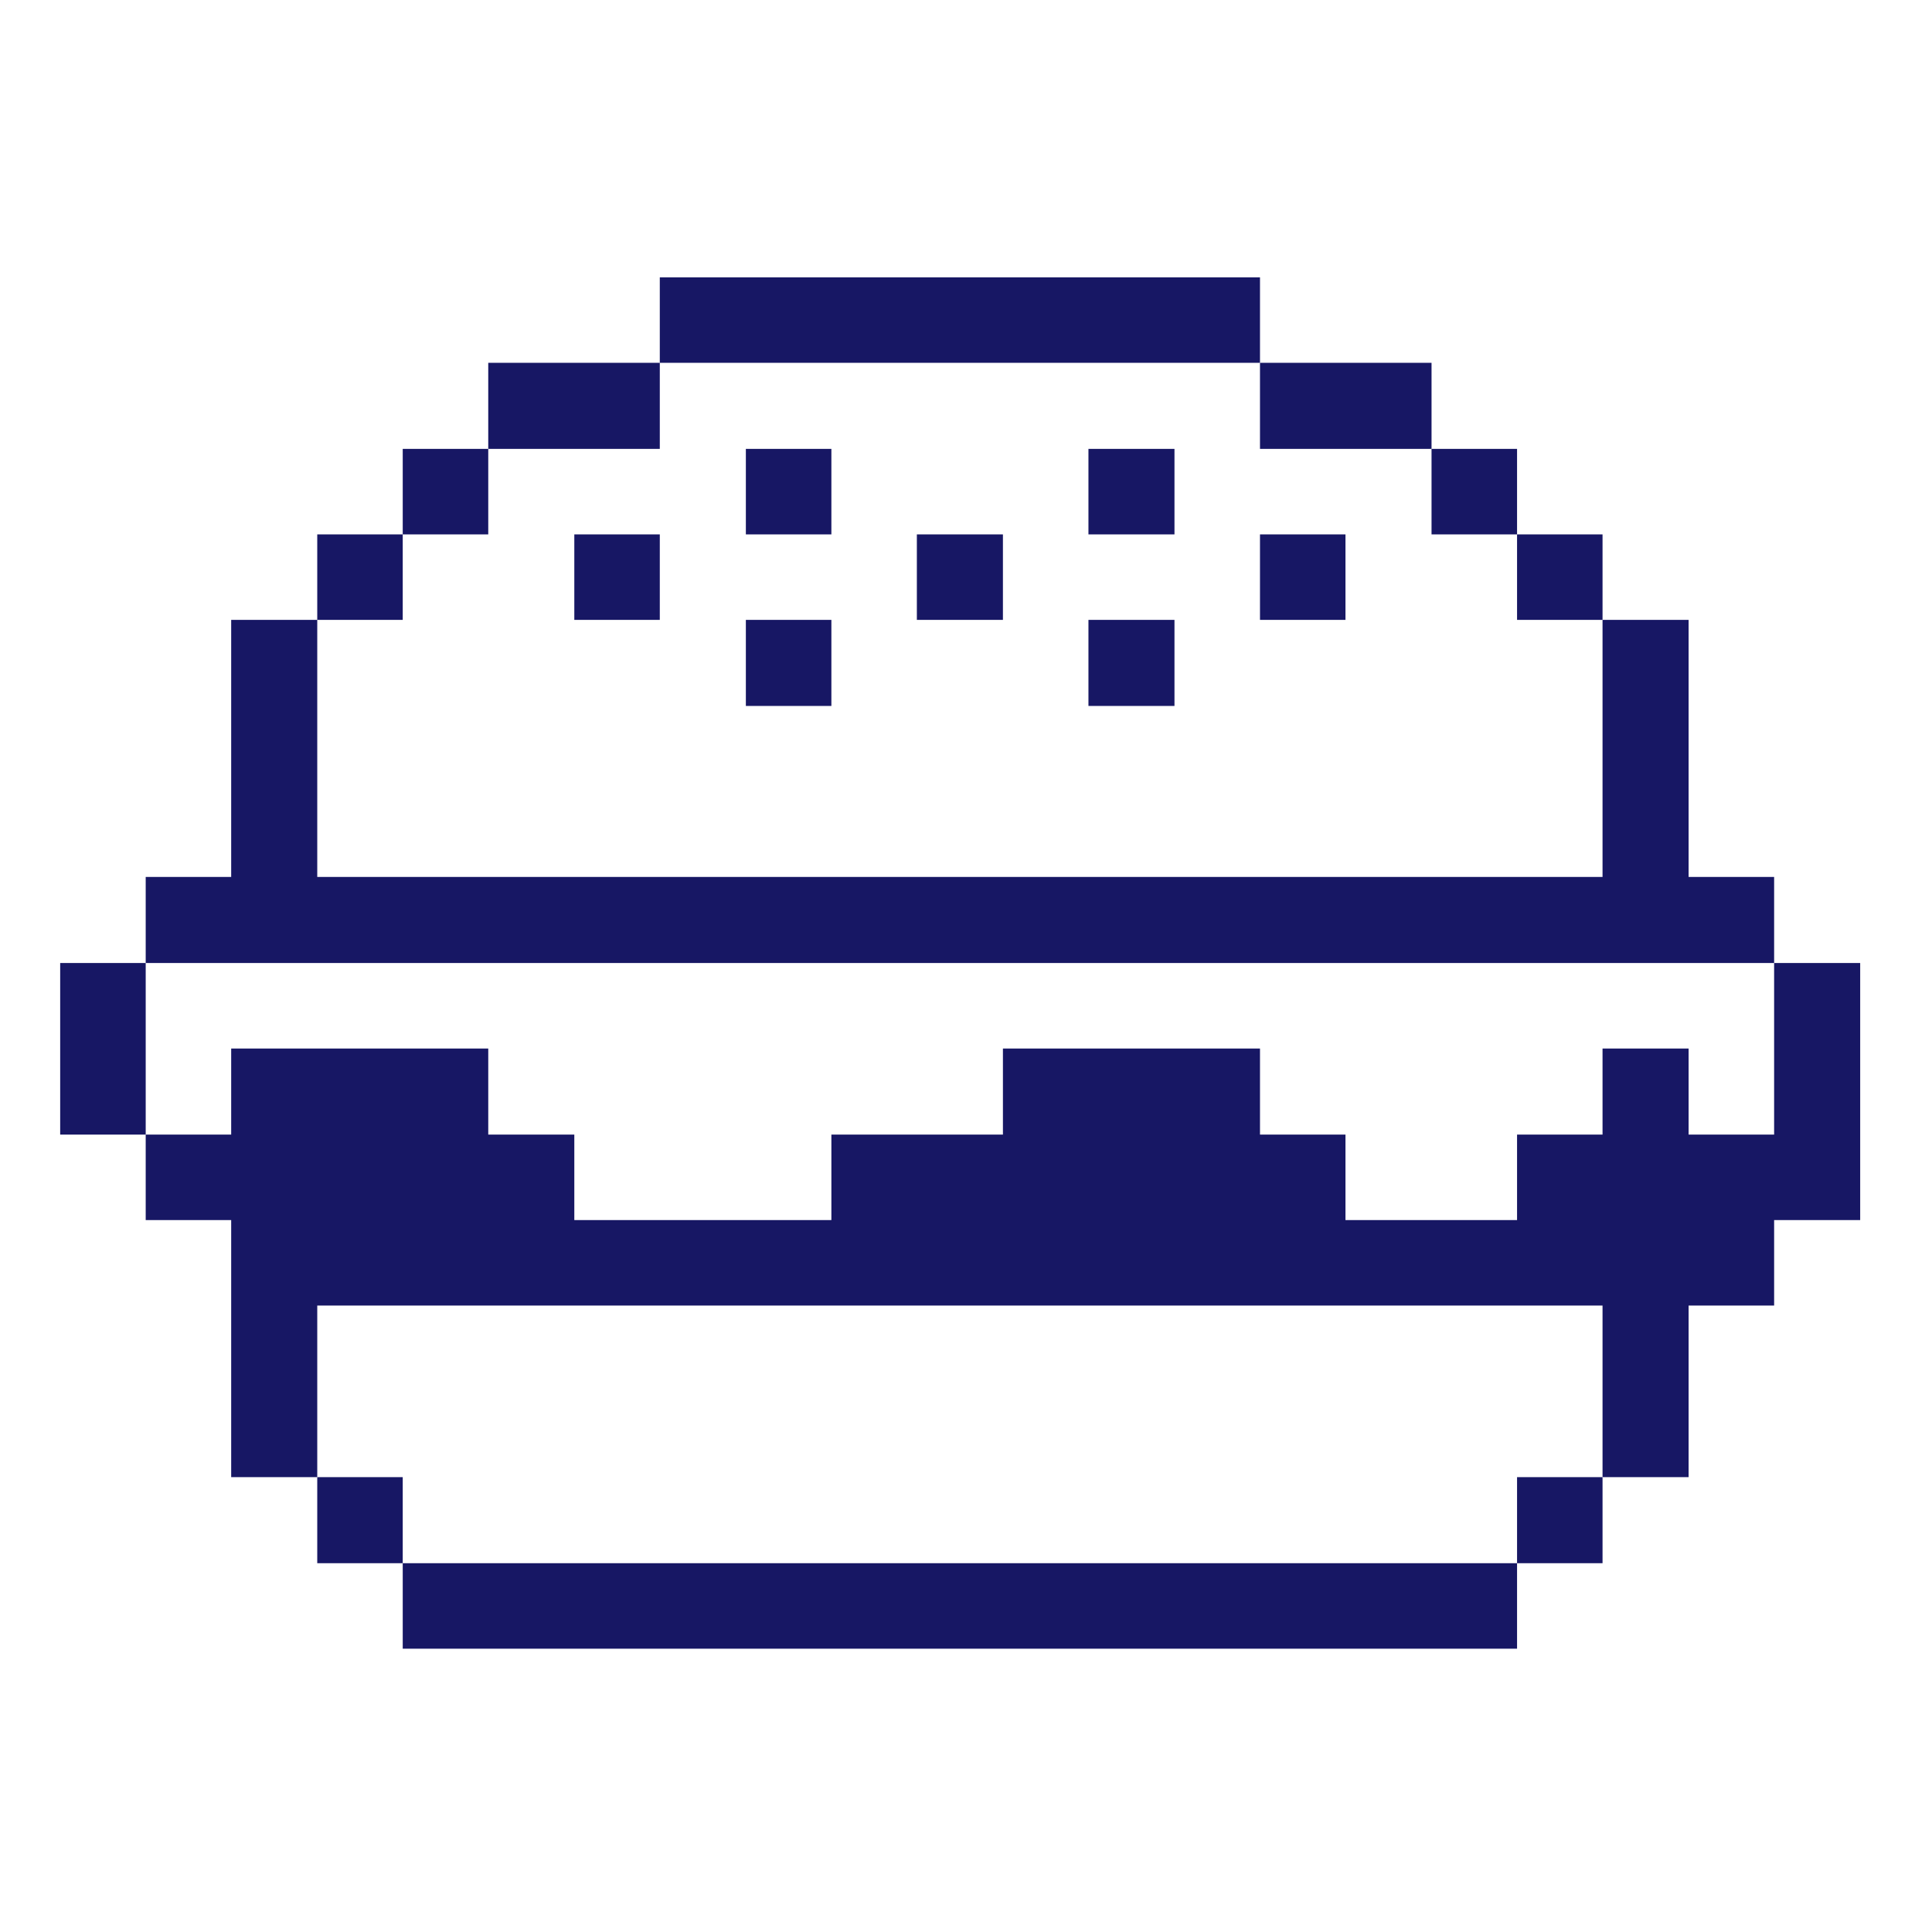 <svg width="53" height="53" viewBox="0 0 53 53" fill="none" xmlns="http://www.w3.org/2000/svg">
<g clip-path="url(#clip0_217_221)">
<g filter="url(#filter0_d_217_221)">
<path d="M48.669 31.125H46.323V28.764H43.962V31.125H41.617V33.47H36.91V31.125H34.565V28.764H27.513V31.125H22.807V33.47H15.755V31.125H13.394V28.764H6.342V31.125H3.997V33.47H6.342V40.522H8.703V35.815H43.962V40.522H46.323V35.815H48.669V33.47H51.03V26.418H48.669V31.125Z" fill="#171764"/>
</g>
<g filter="url(#filter1_d_217_221)">
<path d="M41.617 40.522H43.962V42.883H41.617V40.522Z" fill="#171764"/>
</g>
<g filter="url(#filter2_d_217_221)">
<path d="M41.617 14.66H43.962V17.005H41.617V14.66Z" fill="#171764"/>
</g>
<g filter="url(#filter3_d_217_221)">
<path d="M39.271 12.314H41.617V14.66H39.271V12.314Z" fill="#171764"/>
</g>
<g filter="url(#filter4_d_217_221)">
<path d="M11.048 42.883H41.617V45.228H11.048V42.883Z" fill="#171764"/>
</g>
<g filter="url(#filter5_d_217_221)">
<path d="M34.565 14.66H36.91V17.005H34.565V14.66Z" fill="#171764"/>
</g>
<g filter="url(#filter6_d_217_221)">
<path d="M34.565 9.953H39.271V12.314H34.565V9.953Z" fill="#171764"/>
</g>
<g filter="url(#filter7_d_217_221)">
<path d="M29.859 17.005H32.219V19.366H29.859V17.005Z" fill="#171764"/>
</g>
<g filter="url(#filter8_d_217_221)">
<path d="M29.859 12.314H32.219V14.66H29.859V12.314Z" fill="#171764"/>
</g>
<g filter="url(#filter9_d_217_221)">
<path d="M25.152 14.66H27.513V17.005H25.152V14.66Z" fill="#171764"/>
</g>
<g filter="url(#filter10_d_217_221)">
<path d="M20.461 17.005H22.807V19.366H20.461V17.005Z" fill="#171764"/>
</g>
<g filter="url(#filter11_d_217_221)">
<path d="M20.461 12.314H22.807V14.66H20.461V12.314Z" fill="#171764"/>
</g>
<g filter="url(#filter12_d_217_221)">
<path d="M18.1 7.608H34.565V9.953H18.1V7.608Z" fill="#171764"/>
</g>
<g filter="url(#filter13_d_217_221)">
<path d="M15.755 14.66H18.1V17.005H15.755V14.66Z" fill="#171764"/>
</g>
<g filter="url(#filter14_d_217_221)">
<path d="M13.394 9.953H18.1V12.314H13.394V9.953Z" fill="#171764"/>
</g>
<g filter="url(#filter15_d_217_221)">
<path d="M11.048 12.314H13.394V14.66H11.048V12.314Z" fill="#171764"/>
</g>
<g filter="url(#filter16_d_217_221)">
<path d="M8.703 40.522H11.048V42.883H8.703V40.522Z" fill="#171764"/>
</g>
<g filter="url(#filter17_d_217_221)">
<path d="M8.703 14.66H11.048V17.005H8.703V14.66Z" fill="#171764"/>
</g>
<g filter="url(#filter18_d_217_221)">
<path d="M48.669 26.418V24.057H46.323V17.005H43.962V24.057H8.703V17.005H6.342V24.057H3.997V26.418H48.669Z" fill="#171764"/>
</g>
<g filter="url(#filter19_d_217_221)">
<path d="M1.651 26.418H3.997V31.125H1.651V26.418Z" fill="#171764"/>
</g>
</g>
<defs>
<filter id="filter0_d_217_221" x="-0.003" y="22.418" width="55.033" height="22.104" filterUnits="userSpaceOnUse" color-interpolation-filters="sRGB">
<feFlood flood-opacity="0" result="BackgroundImageFix"/>
<feColorMatrix in="SourceAlpha" type="matrix" values="0 0 0 0 0 0 0 0 0 0 0 0 0 0 0 0 0 0 127 0" result="hardAlpha"/>
<feOffset/>
<feGaussianBlur stdDeviation="2"/>
<feComposite in2="hardAlpha" operator="out"/>
<feColorMatrix type="matrix" values="0 0 0 0 0.09 0 0 0 0 0.09 0 0 0 0 0.392 0 0 0 0.44 0"/>
<feBlend mode="normal" in2="BackgroundImageFix" result="effect1_dropShadow_217_221"/>
<feBlend mode="normal" in="SourceGraphic" in2="effect1_dropShadow_217_221" result="shape"/>
</filter>
<filter id="filter1_d_217_221" x="37.617" y="36.522" width="10.345" height="10.361" filterUnits="userSpaceOnUse" color-interpolation-filters="sRGB">
<feFlood flood-opacity="0" result="BackgroundImageFix"/>
<feColorMatrix in="SourceAlpha" type="matrix" values="0 0 0 0 0 0 0 0 0 0 0 0 0 0 0 0 0 0 127 0" result="hardAlpha"/>
<feOffset/>
<feGaussianBlur stdDeviation="2"/>
<feComposite in2="hardAlpha" operator="out"/>
<feColorMatrix type="matrix" values="0 0 0 0 0.09 0 0 0 0 0.09 0 0 0 0 0.392 0 0 0 0.44 0"/>
<feBlend mode="normal" in2="BackgroundImageFix" result="effect1_dropShadow_217_221"/>
<feBlend mode="normal" in="SourceGraphic" in2="effect1_dropShadow_217_221" result="shape"/>
</filter>
<filter id="filter2_d_217_221" x="37.617" y="10.66" width="10.345" height="10.345" filterUnits="userSpaceOnUse" color-interpolation-filters="sRGB">
<feFlood flood-opacity="0" result="BackgroundImageFix"/>
<feColorMatrix in="SourceAlpha" type="matrix" values="0 0 0 0 0 0 0 0 0 0 0 0 0 0 0 0 0 0 127 0" result="hardAlpha"/>
<feOffset/>
<feGaussianBlur stdDeviation="2"/>
<feComposite in2="hardAlpha" operator="out"/>
<feColorMatrix type="matrix" values="0 0 0 0 0.09 0 0 0 0 0.09 0 0 0 0 0.392 0 0 0 0.44 0"/>
<feBlend mode="normal" in2="BackgroundImageFix" result="effect1_dropShadow_217_221"/>
<feBlend mode="normal" in="SourceGraphic" in2="effect1_dropShadow_217_221" result="shape"/>
</filter>
<filter id="filter3_d_217_221" x="35.271" y="8.314" width="10.345" height="10.345" filterUnits="userSpaceOnUse" color-interpolation-filters="sRGB">
<feFlood flood-opacity="0" result="BackgroundImageFix"/>
<feColorMatrix in="SourceAlpha" type="matrix" values="0 0 0 0 0 0 0 0 0 0 0 0 0 0 0 0 0 0 127 0" result="hardAlpha"/>
<feOffset/>
<feGaussianBlur stdDeviation="2"/>
<feComposite in2="hardAlpha" operator="out"/>
<feColorMatrix type="matrix" values="0 0 0 0 0.09 0 0 0 0 0.09 0 0 0 0 0.392 0 0 0 0.44 0"/>
<feBlend mode="normal" in2="BackgroundImageFix" result="effect1_dropShadow_217_221"/>
<feBlend mode="normal" in="SourceGraphic" in2="effect1_dropShadow_217_221" result="shape"/>
</filter>
<filter id="filter4_d_217_221" x="7.048" y="38.883" width="38.568" height="10.345" filterUnits="userSpaceOnUse" color-interpolation-filters="sRGB">
<feFlood flood-opacity="0" result="BackgroundImageFix"/>
<feColorMatrix in="SourceAlpha" type="matrix" values="0 0 0 0 0 0 0 0 0 0 0 0 0 0 0 0 0 0 127 0" result="hardAlpha"/>
<feOffset/>
<feGaussianBlur stdDeviation="2"/>
<feComposite in2="hardAlpha" operator="out"/>
<feColorMatrix type="matrix" values="0 0 0 0 0.09 0 0 0 0 0.09 0 0 0 0 0.392 0 0 0 0.44 0"/>
<feBlend mode="normal" in2="BackgroundImageFix" result="effect1_dropShadow_217_221"/>
<feBlend mode="normal" in="SourceGraphic" in2="effect1_dropShadow_217_221" result="shape"/>
</filter>
<filter id="filter5_d_217_221" x="30.565" y="10.66" width="10.345" height="10.345" filterUnits="userSpaceOnUse" color-interpolation-filters="sRGB">
<feFlood flood-opacity="0" result="BackgroundImageFix"/>
<feColorMatrix in="SourceAlpha" type="matrix" values="0 0 0 0 0 0 0 0 0 0 0 0 0 0 0 0 0 0 127 0" result="hardAlpha"/>
<feOffset/>
<feGaussianBlur stdDeviation="2"/>
<feComposite in2="hardAlpha" operator="out"/>
<feColorMatrix type="matrix" values="0 0 0 0 0.09 0 0 0 0 0.09 0 0 0 0 0.392 0 0 0 0.44 0"/>
<feBlend mode="normal" in2="BackgroundImageFix" result="effect1_dropShadow_217_221"/>
<feBlend mode="normal" in="SourceGraphic" in2="effect1_dropShadow_217_221" result="shape"/>
</filter>
<filter id="filter6_d_217_221" x="30.565" y="5.953" width="12.706" height="10.361" filterUnits="userSpaceOnUse" color-interpolation-filters="sRGB">
<feFlood flood-opacity="0" result="BackgroundImageFix"/>
<feColorMatrix in="SourceAlpha" type="matrix" values="0 0 0 0 0 0 0 0 0 0 0 0 0 0 0 0 0 0 127 0" result="hardAlpha"/>
<feOffset/>
<feGaussianBlur stdDeviation="2"/>
<feComposite in2="hardAlpha" operator="out"/>
<feColorMatrix type="matrix" values="0 0 0 0 0.09 0 0 0 0 0.09 0 0 0 0 0.392 0 0 0 0.44 0"/>
<feBlend mode="normal" in2="BackgroundImageFix" result="effect1_dropShadow_217_221"/>
<feBlend mode="normal" in="SourceGraphic" in2="effect1_dropShadow_217_221" result="shape"/>
</filter>
<filter id="filter7_d_217_221" x="25.859" y="13.005" width="10.361" height="10.361" filterUnits="userSpaceOnUse" color-interpolation-filters="sRGB">
<feFlood flood-opacity="0" result="BackgroundImageFix"/>
<feColorMatrix in="SourceAlpha" type="matrix" values="0 0 0 0 0 0 0 0 0 0 0 0 0 0 0 0 0 0 127 0" result="hardAlpha"/>
<feOffset/>
<feGaussianBlur stdDeviation="2"/>
<feComposite in2="hardAlpha" operator="out"/>
<feColorMatrix type="matrix" values="0 0 0 0 0.09 0 0 0 0 0.09 0 0 0 0 0.392 0 0 0 0.44 0"/>
<feBlend mode="normal" in2="BackgroundImageFix" result="effect1_dropShadow_217_221"/>
<feBlend mode="normal" in="SourceGraphic" in2="effect1_dropShadow_217_221" result="shape"/>
</filter>
<filter id="filter8_d_217_221" x="25.859" y="8.314" width="10.361" height="10.345" filterUnits="userSpaceOnUse" color-interpolation-filters="sRGB">
<feFlood flood-opacity="0" result="BackgroundImageFix"/>
<feColorMatrix in="SourceAlpha" type="matrix" values="0 0 0 0 0 0 0 0 0 0 0 0 0 0 0 0 0 0 127 0" result="hardAlpha"/>
<feOffset/>
<feGaussianBlur stdDeviation="2"/>
<feComposite in2="hardAlpha" operator="out"/>
<feColorMatrix type="matrix" values="0 0 0 0 0.09 0 0 0 0 0.09 0 0 0 0 0.392 0 0 0 0.44 0"/>
<feBlend mode="normal" in2="BackgroundImageFix" result="effect1_dropShadow_217_221"/>
<feBlend mode="normal" in="SourceGraphic" in2="effect1_dropShadow_217_221" result="shape"/>
</filter>
<filter id="filter9_d_217_221" x="21.152" y="10.66" width="10.361" height="10.345" filterUnits="userSpaceOnUse" color-interpolation-filters="sRGB">
<feFlood flood-opacity="0" result="BackgroundImageFix"/>
<feColorMatrix in="SourceAlpha" type="matrix" values="0 0 0 0 0 0 0 0 0 0 0 0 0 0 0 0 0 0 127 0" result="hardAlpha"/>
<feOffset/>
<feGaussianBlur stdDeviation="2"/>
<feComposite in2="hardAlpha" operator="out"/>
<feColorMatrix type="matrix" values="0 0 0 0 0.09 0 0 0 0 0.09 0 0 0 0 0.392 0 0 0 0.44 0"/>
<feBlend mode="normal" in2="BackgroundImageFix" result="effect1_dropShadow_217_221"/>
<feBlend mode="normal" in="SourceGraphic" in2="effect1_dropShadow_217_221" result="shape"/>
</filter>
<filter id="filter10_d_217_221" x="16.461" y="13.005" width="10.345" height="10.361" filterUnits="userSpaceOnUse" color-interpolation-filters="sRGB">
<feFlood flood-opacity="0" result="BackgroundImageFix"/>
<feColorMatrix in="SourceAlpha" type="matrix" values="0 0 0 0 0 0 0 0 0 0 0 0 0 0 0 0 0 0 127 0" result="hardAlpha"/>
<feOffset/>
<feGaussianBlur stdDeviation="2"/>
<feComposite in2="hardAlpha" operator="out"/>
<feColorMatrix type="matrix" values="0 0 0 0 0.09 0 0 0 0 0.09 0 0 0 0 0.392 0 0 0 0.44 0"/>
<feBlend mode="normal" in2="BackgroundImageFix" result="effect1_dropShadow_217_221"/>
<feBlend mode="normal" in="SourceGraphic" in2="effect1_dropShadow_217_221" result="shape"/>
</filter>
<filter id="filter11_d_217_221" x="16.461" y="8.314" width="10.345" height="10.345" filterUnits="userSpaceOnUse" color-interpolation-filters="sRGB">
<feFlood flood-opacity="0" result="BackgroundImageFix"/>
<feColorMatrix in="SourceAlpha" type="matrix" values="0 0 0 0 0 0 0 0 0 0 0 0 0 0 0 0 0 0 127 0" result="hardAlpha"/>
<feOffset/>
<feGaussianBlur stdDeviation="2"/>
<feComposite in2="hardAlpha" operator="out"/>
<feColorMatrix type="matrix" values="0 0 0 0 0.09 0 0 0 0 0.09 0 0 0 0 0.392 0 0 0 0.44 0"/>
<feBlend mode="normal" in2="BackgroundImageFix" result="effect1_dropShadow_217_221"/>
<feBlend mode="normal" in="SourceGraphic" in2="effect1_dropShadow_217_221" result="shape"/>
</filter>
<filter id="filter12_d_217_221" x="14.1" y="3.608" width="24.465" height="10.345" filterUnits="userSpaceOnUse" color-interpolation-filters="sRGB">
<feFlood flood-opacity="0" result="BackgroundImageFix"/>
<feColorMatrix in="SourceAlpha" type="matrix" values="0 0 0 0 0 0 0 0 0 0 0 0 0 0 0 0 0 0 127 0" result="hardAlpha"/>
<feOffset/>
<feGaussianBlur stdDeviation="2"/>
<feComposite in2="hardAlpha" operator="out"/>
<feColorMatrix type="matrix" values="0 0 0 0 0.09 0 0 0 0 0.09 0 0 0 0 0.392 0 0 0 0.44 0"/>
<feBlend mode="normal" in2="BackgroundImageFix" result="effect1_dropShadow_217_221"/>
<feBlend mode="normal" in="SourceGraphic" in2="effect1_dropShadow_217_221" result="shape"/>
</filter>
<filter id="filter13_d_217_221" x="11.755" y="10.66" width="10.345" height="10.345" filterUnits="userSpaceOnUse" color-interpolation-filters="sRGB">
<feFlood flood-opacity="0" result="BackgroundImageFix"/>
<feColorMatrix in="SourceAlpha" type="matrix" values="0 0 0 0 0 0 0 0 0 0 0 0 0 0 0 0 0 0 127 0" result="hardAlpha"/>
<feOffset/>
<feGaussianBlur stdDeviation="2"/>
<feComposite in2="hardAlpha" operator="out"/>
<feColorMatrix type="matrix" values="0 0 0 0 0.09 0 0 0 0 0.09 0 0 0 0 0.392 0 0 0 0.44 0"/>
<feBlend mode="normal" in2="BackgroundImageFix" result="effect1_dropShadow_217_221"/>
<feBlend mode="normal" in="SourceGraphic" in2="effect1_dropShadow_217_221" result="shape"/>
</filter>
<filter id="filter14_d_217_221" x="9.394" y="5.953" width="12.706" height="10.361" filterUnits="userSpaceOnUse" color-interpolation-filters="sRGB">
<feFlood flood-opacity="0" result="BackgroundImageFix"/>
<feColorMatrix in="SourceAlpha" type="matrix" values="0 0 0 0 0 0 0 0 0 0 0 0 0 0 0 0 0 0 127 0" result="hardAlpha"/>
<feOffset/>
<feGaussianBlur stdDeviation="2"/>
<feComposite in2="hardAlpha" operator="out"/>
<feColorMatrix type="matrix" values="0 0 0 0 0.09 0 0 0 0 0.09 0 0 0 0 0.392 0 0 0 0.44 0"/>
<feBlend mode="normal" in2="BackgroundImageFix" result="effect1_dropShadow_217_221"/>
<feBlend mode="normal" in="SourceGraphic" in2="effect1_dropShadow_217_221" result="shape"/>
</filter>
<filter id="filter15_d_217_221" x="7.048" y="8.314" width="10.345" height="10.345" filterUnits="userSpaceOnUse" color-interpolation-filters="sRGB">
<feFlood flood-opacity="0" result="BackgroundImageFix"/>
<feColorMatrix in="SourceAlpha" type="matrix" values="0 0 0 0 0 0 0 0 0 0 0 0 0 0 0 0 0 0 127 0" result="hardAlpha"/>
<feOffset/>
<feGaussianBlur stdDeviation="2"/>
<feComposite in2="hardAlpha" operator="out"/>
<feColorMatrix type="matrix" values="0 0 0 0 0.09 0 0 0 0 0.09 0 0 0 0 0.392 0 0 0 0.44 0"/>
<feBlend mode="normal" in2="BackgroundImageFix" result="effect1_dropShadow_217_221"/>
<feBlend mode="normal" in="SourceGraphic" in2="effect1_dropShadow_217_221" result="shape"/>
</filter>
<filter id="filter16_d_217_221" x="4.703" y="36.522" width="10.345" height="10.361" filterUnits="userSpaceOnUse" color-interpolation-filters="sRGB">
<feFlood flood-opacity="0" result="BackgroundImageFix"/>
<feColorMatrix in="SourceAlpha" type="matrix" values="0 0 0 0 0 0 0 0 0 0 0 0 0 0 0 0 0 0 127 0" result="hardAlpha"/>
<feOffset/>
<feGaussianBlur stdDeviation="2"/>
<feComposite in2="hardAlpha" operator="out"/>
<feColorMatrix type="matrix" values="0 0 0 0 0.09 0 0 0 0 0.09 0 0 0 0 0.392 0 0 0 0.44 0"/>
<feBlend mode="normal" in2="BackgroundImageFix" result="effect1_dropShadow_217_221"/>
<feBlend mode="normal" in="SourceGraphic" in2="effect1_dropShadow_217_221" result="shape"/>
</filter>
<filter id="filter17_d_217_221" x="4.703" y="10.66" width="10.345" height="10.345" filterUnits="userSpaceOnUse" color-interpolation-filters="sRGB">
<feFlood flood-opacity="0" result="BackgroundImageFix"/>
<feColorMatrix in="SourceAlpha" type="matrix" values="0 0 0 0 0 0 0 0 0 0 0 0 0 0 0 0 0 0 127 0" result="hardAlpha"/>
<feOffset/>
<feGaussianBlur stdDeviation="2"/>
<feComposite in2="hardAlpha" operator="out"/>
<feColorMatrix type="matrix" values="0 0 0 0 0.09 0 0 0 0 0.09 0 0 0 0 0.392 0 0 0 0.44 0"/>
<feBlend mode="normal" in2="BackgroundImageFix" result="effect1_dropShadow_217_221"/>
<feBlend mode="normal" in="SourceGraphic" in2="effect1_dropShadow_217_221" result="shape"/>
</filter>
<filter id="filter18_d_217_221" x="-0.003" y="13.005" width="52.672" height="17.413" filterUnits="userSpaceOnUse" color-interpolation-filters="sRGB">
<feFlood flood-opacity="0" result="BackgroundImageFix"/>
<feColorMatrix in="SourceAlpha" type="matrix" values="0 0 0 0 0 0 0 0 0 0 0 0 0 0 0 0 0 0 127 0" result="hardAlpha"/>
<feOffset/>
<feGaussianBlur stdDeviation="2"/>
<feComposite in2="hardAlpha" operator="out"/>
<feColorMatrix type="matrix" values="0 0 0 0 0.09 0 0 0 0 0.09 0 0 0 0 0.392 0 0 0 0.44 0"/>
<feBlend mode="normal" in2="BackgroundImageFix" result="effect1_dropShadow_217_221"/>
<feBlend mode="normal" in="SourceGraphic" in2="effect1_dropShadow_217_221" result="shape"/>
</filter>
<filter id="filter19_d_217_221" x="-2.349" y="22.418" width="10.345" height="12.706" filterUnits="userSpaceOnUse" color-interpolation-filters="sRGB">
<feFlood flood-opacity="0" result="BackgroundImageFix"/>
<feColorMatrix in="SourceAlpha" type="matrix" values="0 0 0 0 0 0 0 0 0 0 0 0 0 0 0 0 0 0 127 0" result="hardAlpha"/>
<feOffset/>
<feGaussianBlur stdDeviation="2"/>
<feComposite in2="hardAlpha" operator="out"/>
<feColorMatrix type="matrix" values="0 0 0 0 0.09 0 0 0 0 0.09 0 0 0 0 0.392 0 0 0 0.44 0"/>
<feBlend mode="normal" in2="BackgroundImageFix" result="effect1_dropShadow_217_221"/>
<feBlend mode="normal" in="SourceGraphic" in2="effect1_dropShadow_217_221" result="shape"/>
</filter>
<clipPath id="clip0_217_221">
<rect width="51.525" height="51.525" fill="white" transform="translate(0.578 0.655)"/>
</clipPath>
</defs>
</svg>
